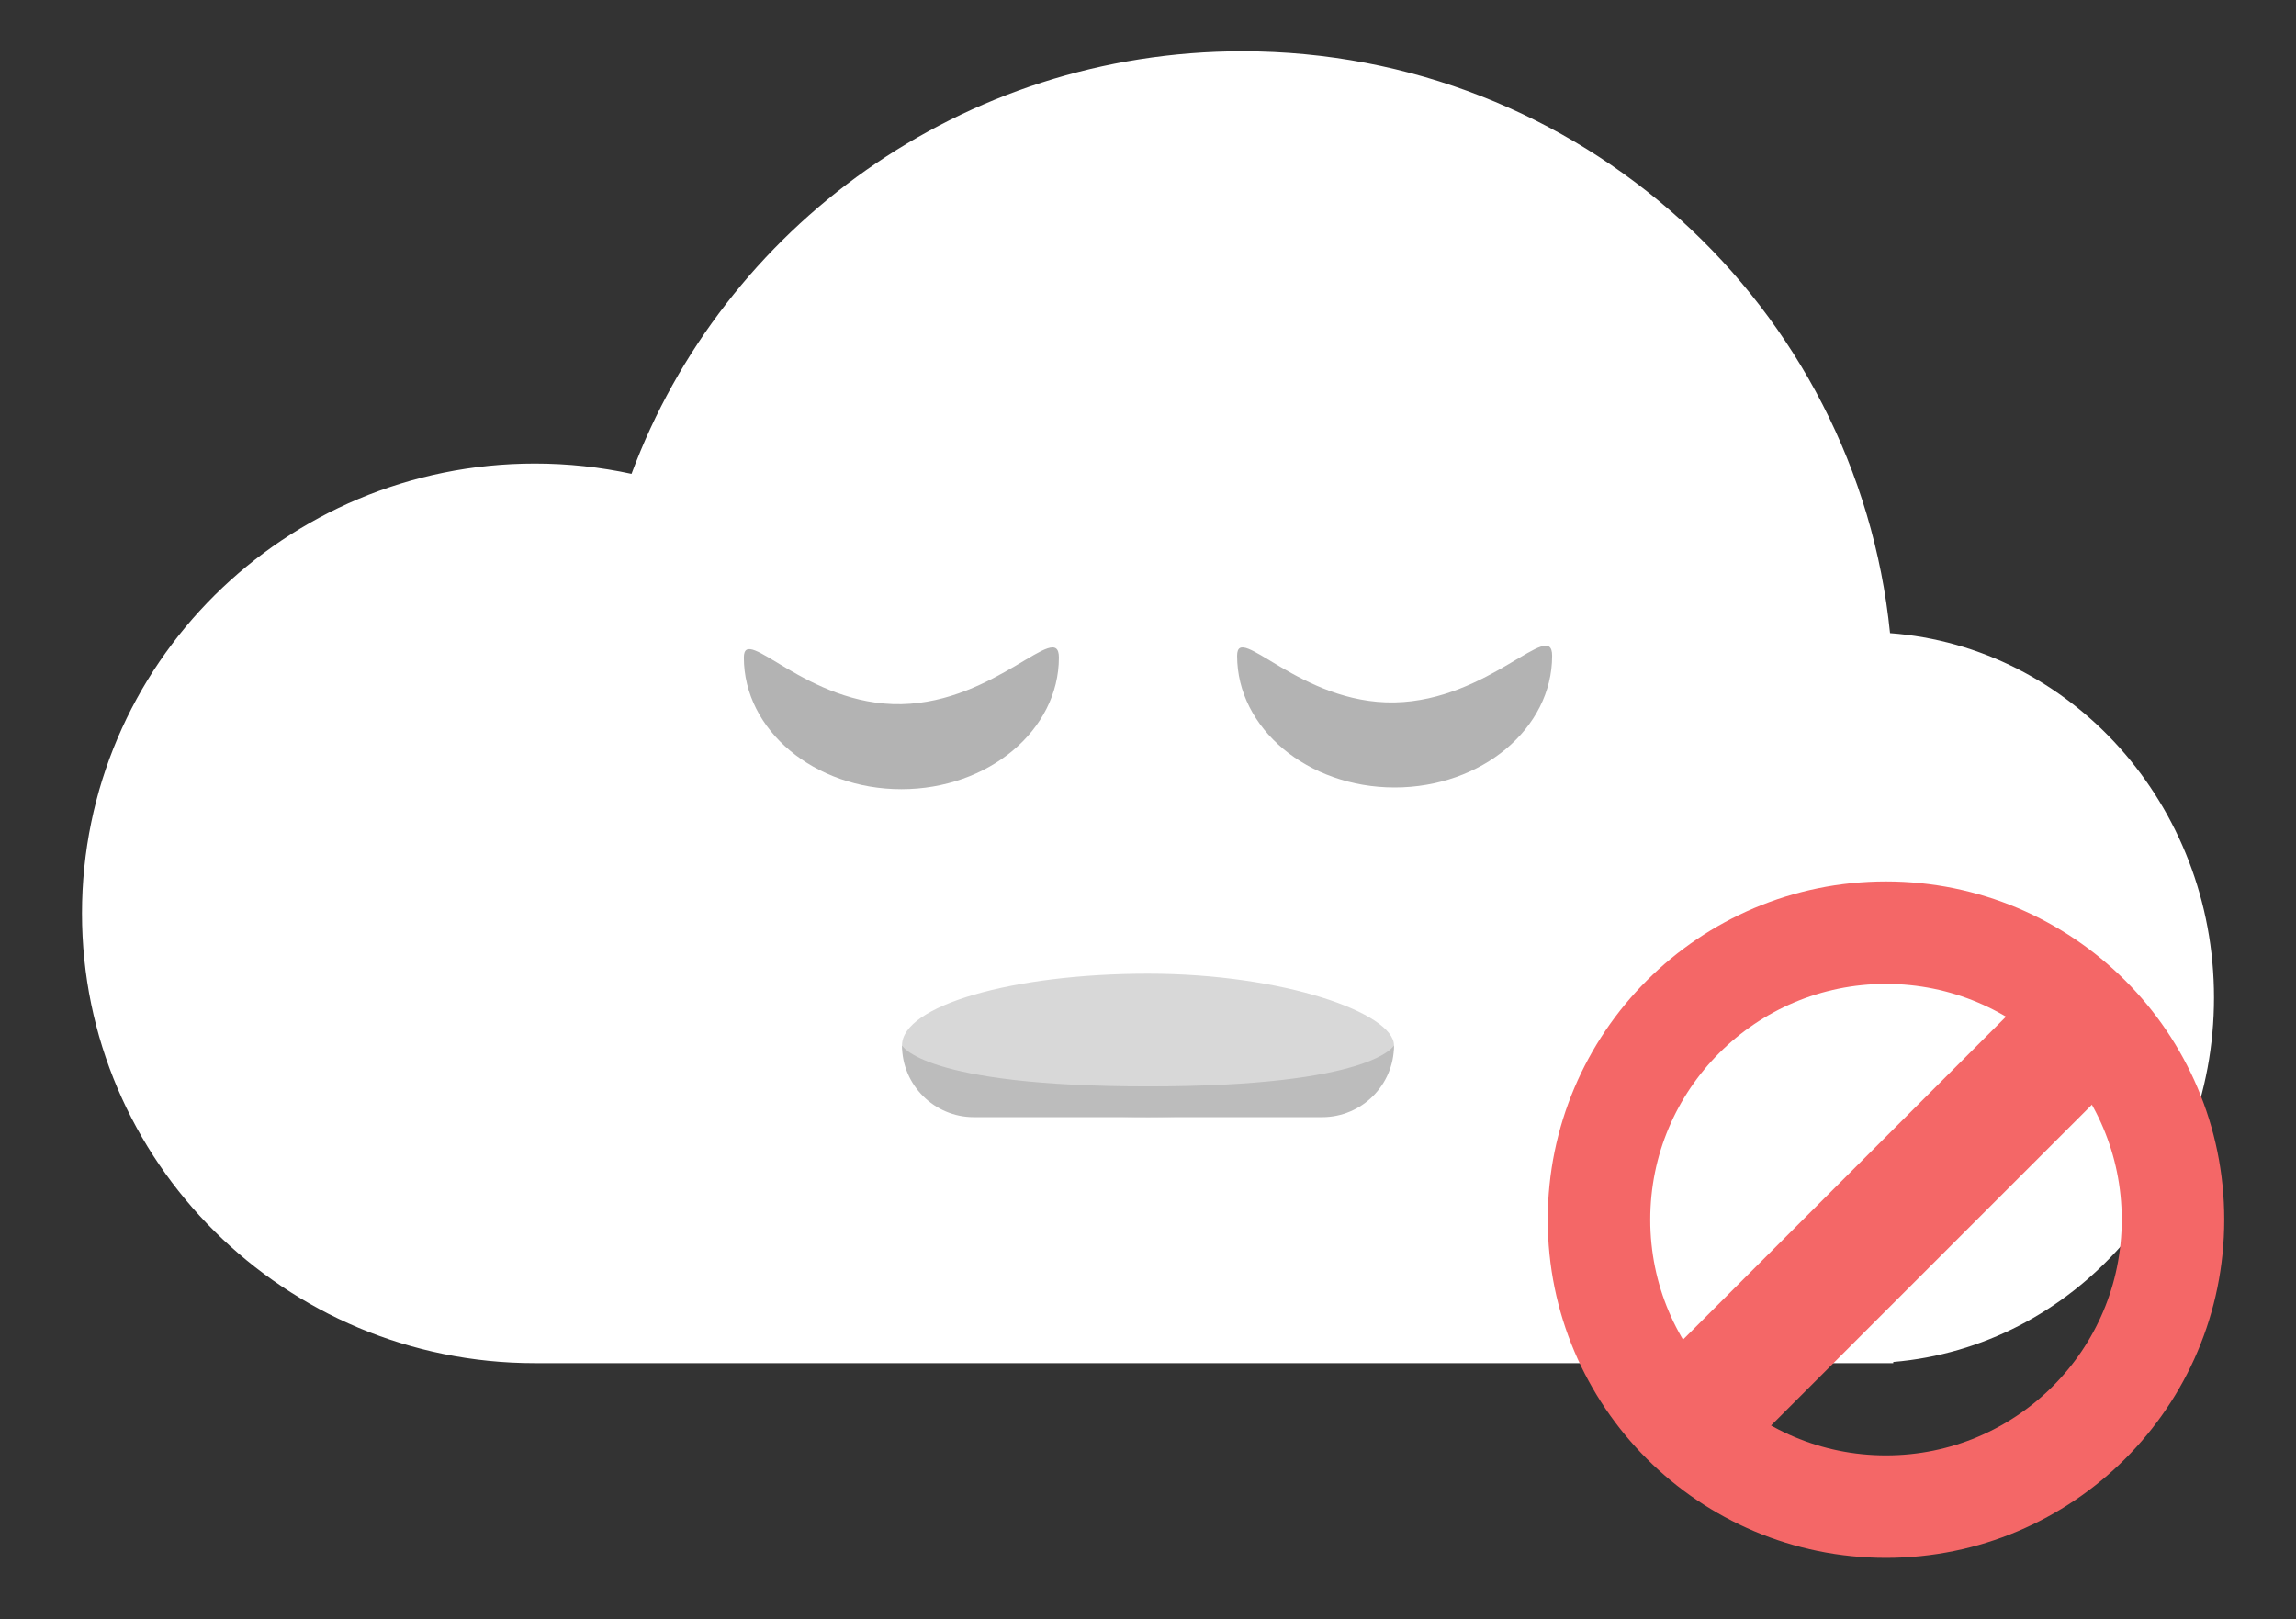 <?xml version="1.0" encoding="UTF-8" standalone="no"?>
<svg width="112px" height="79px" viewBox="0 0 112 79" version="1.1" xmlns="http://www.w3.org/2000/svg" xmlns:xlink="http://www.w3.org/1999/xlink" xmlns:sketch="http://www.bohemiancoding.com/sketch/ns">
    <rect x="0" y="0" width="112" height="79" fill="#333333" stroke="none"/>
    <!-- Generator: Sketch 3.1 (8751) - http://www.bohemiancoding.com/sketch -->
    <title>Group</title>
    <desc>Created with Sketch.</desc>
    <defs></defs>
    <g id="Page-1" stroke="none" stroke-width="1" fill="none" fill-rule="evenodd" sketch:type="MSPage">
        <g id="Artboard-8" sketch:type="MSArtboardGroup" transform="translate(-37, -21)">
            <g id="Group" sketch:type="MSLayerGroup" transform="translate(41, 23)">
                <g id="Oval-1-+-Oval-2" transform="translate(0, 0.5)" fill="#FFFFFF" sketch:type="MSShapeGroup">
                    <path d="M88.354,63.942 C97.112,63.206 104,55.531 104,46.171 C104,36.756 97.029,29.045 88.197,28.388 C86.604,12.449 73.066,0 56.602,0 C42.932,0 31.28,8.581 26.806,20.616 C25.286,20.287 23.708,20.114 22.088,20.114 C9.889,20.114 0,29.938 0,42.057 C0,54.176 9.889,64 22.088,64 L88.354,64 L88.354,63.942 Z" id="Oval-1"></path>
                </g>
                <path d="M39.969,36.5 C44.213,36.5 47.653,33.624 47.653,30.076 C47.653,28.207 44.579,32.261 39.969,32.352 C35.359,32.442 32.286,28.398 32.286,30.076 C32.286,33.624 35.726,36.5 39.969,36.5 Z" id="Oval-67" fill="#B3B3B3" sketch:type="MSShapeGroup"></path>
                <path d="M64.031,36.416 C68.274,36.416 71.714,33.54 71.714,29.992 C71.714,28.122 68.641,32.177 64.031,32.267 C59.421,32.358 56.347,28.314 56.347,29.992 C56.347,33.54 59.787,36.416 64.031,36.416 Z" id="Oval-69" fill="#B3B3B3" sketch:type="MSShapeGroup"></path>
                <rect id="Rectangle-30" fill="#D8D8D8" sketch:type="MSShapeGroup" x="40" y="45.5" width="24" height="7" rx="40"></rect>
                <path d="M43.503,52.5 L60.497,52.5 C62.432,52.5 64,50.929 64,49 C64,49 63,51 52,51 C41,51 40,49 40,49 C40,50.933 41.575,52.5 43.503,52.5 Z" id="Rectangle-31" fill="#BCBCBC" sketch:type="MSShapeGroup"></path>
                <g id="Oval-69-+-Line" transform="translate(74, 43.5)" stroke="#F46767" sketch:type="MSShapeGroup">
                    <ellipse id="Oval-69" stroke-width="5" cx="14" cy="14" rx="14" ry="14"></ellipse>
                    <path d="M22.043,6.15 L6.266,21.927" id="Line" stroke-width="6" stroke-linecap="square"></path>
                </g>
            </g>
        </g>
    </g>
</svg>